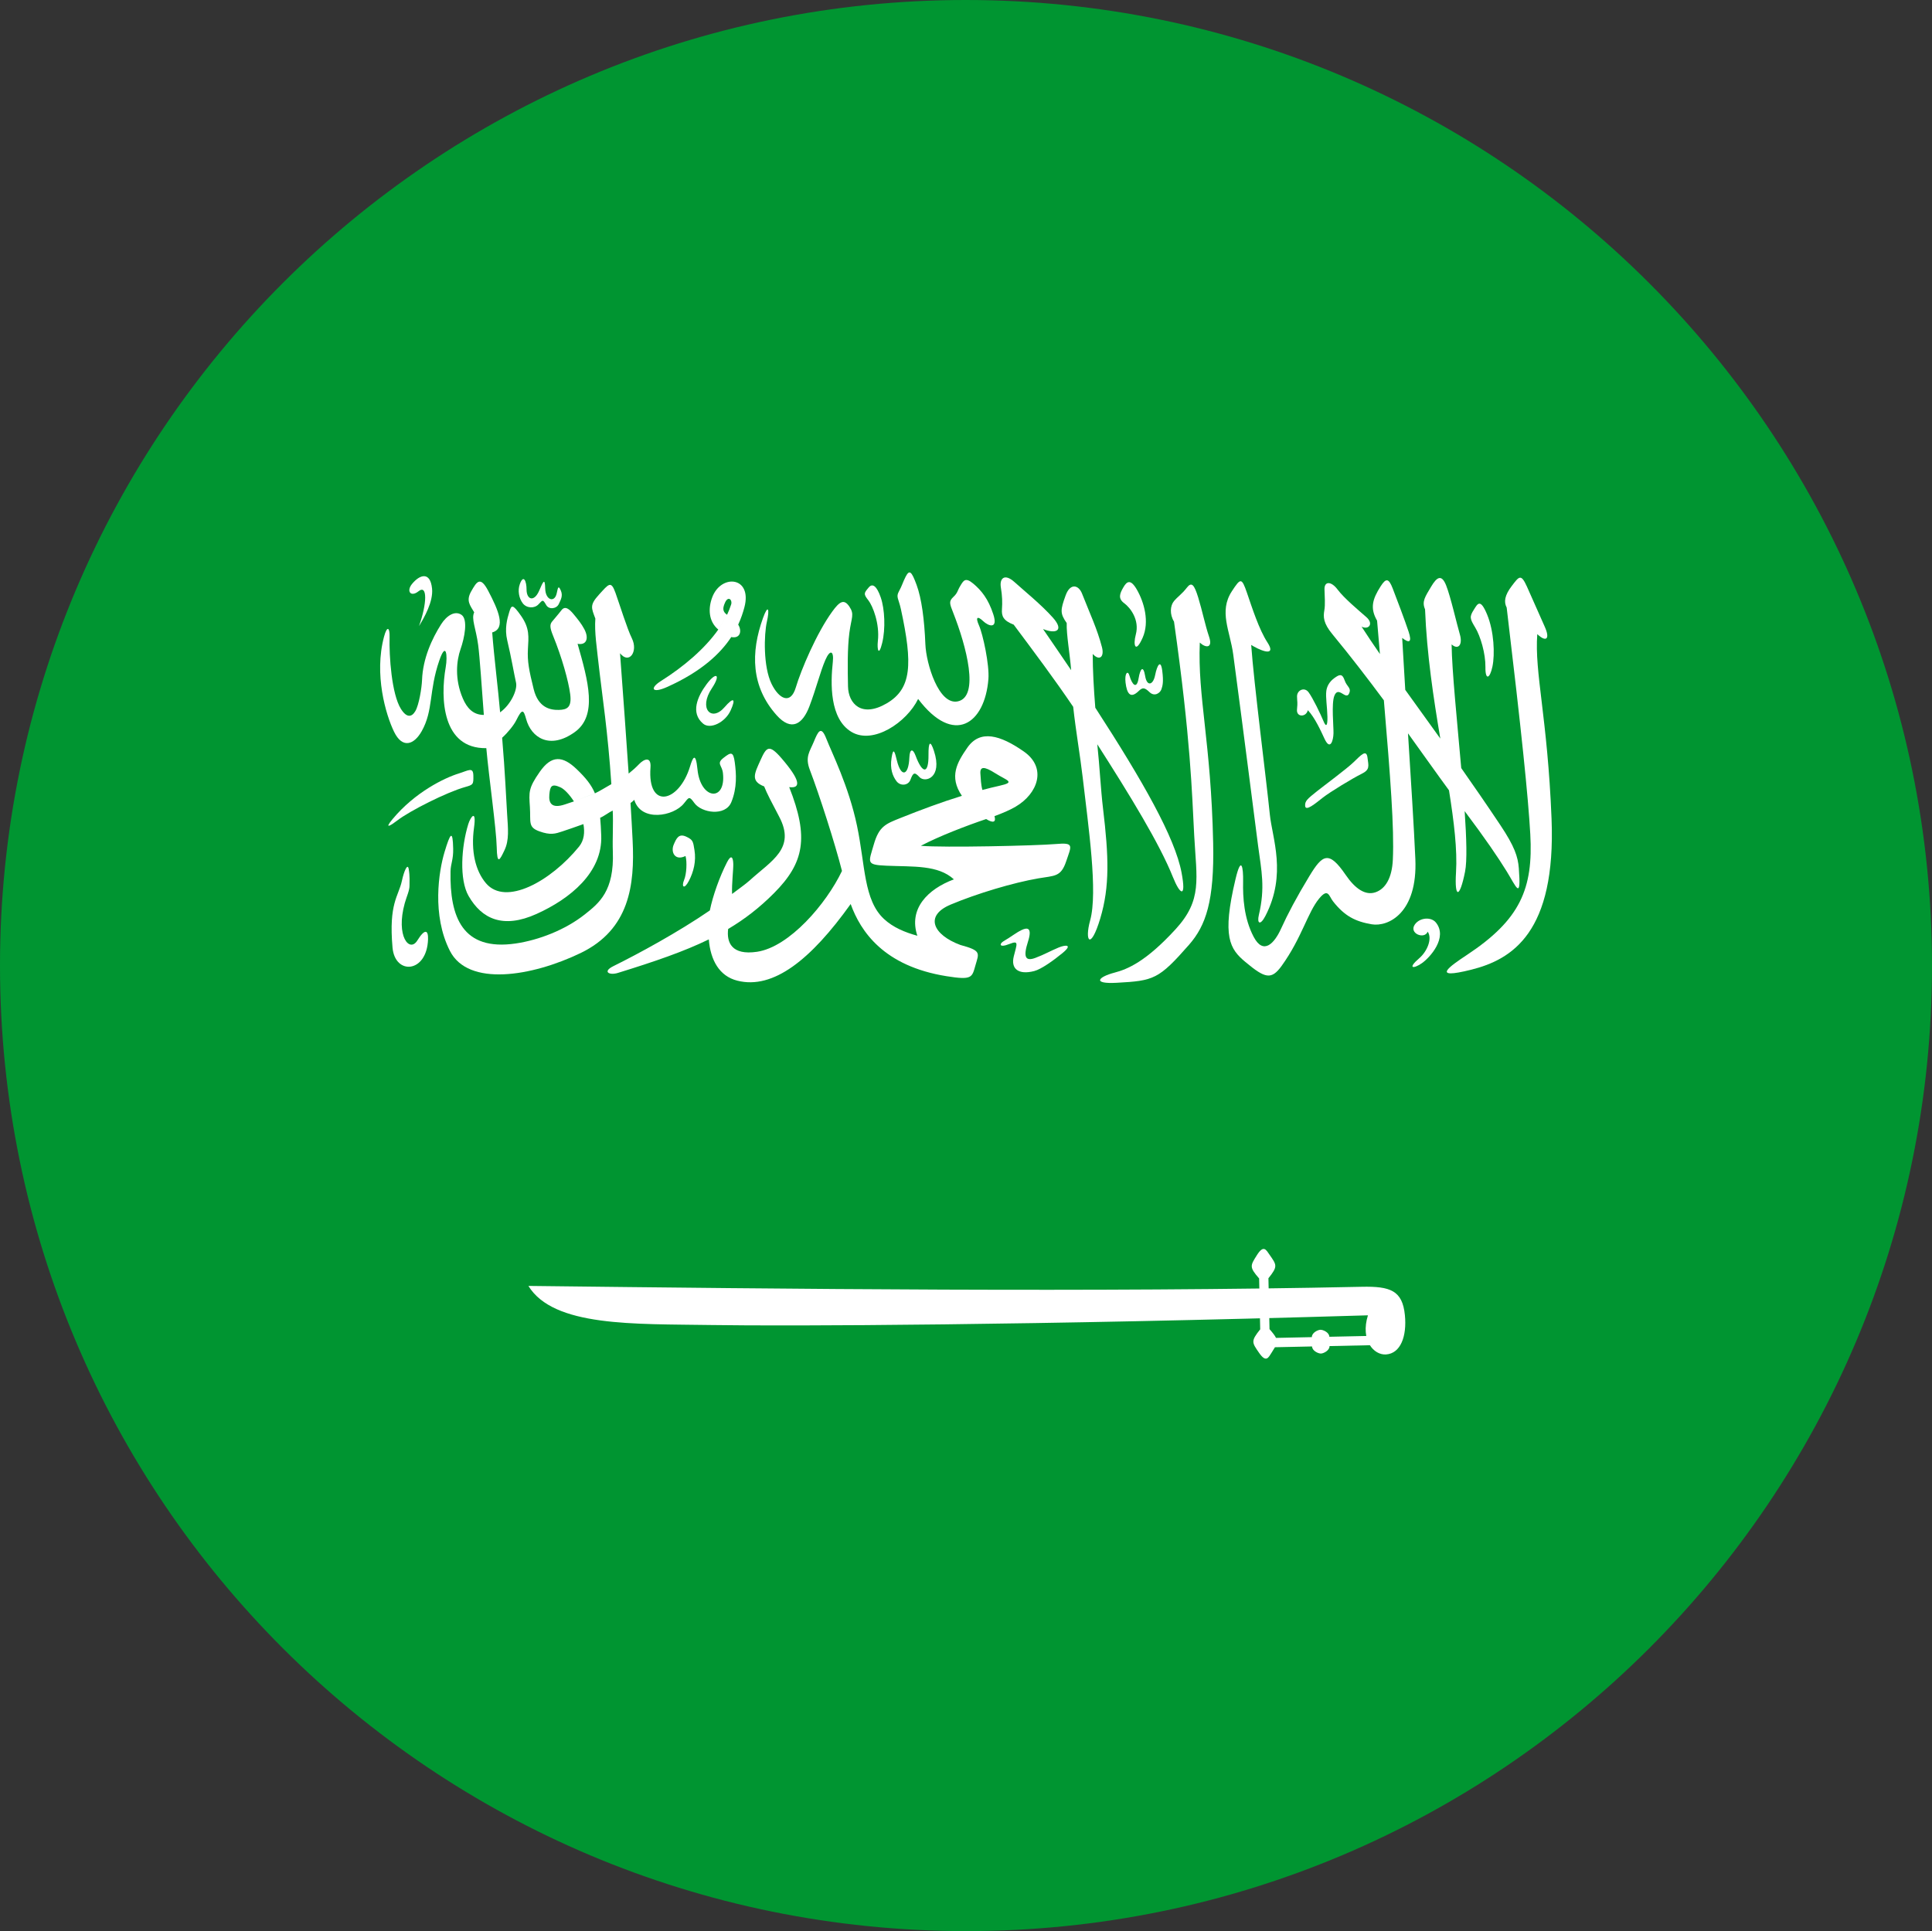 <?xml version="1.0" encoding="utf-8"?>
<!-- Generator: Adobe Illustrator 21.0.2, SVG Export Plug-In . SVG Version: 6.00 Build 0)  -->
<svg version="1.1" id="Layer_2" xmlns="http://www.w3.org/2000/svg" xmlns:xlink="http://www.w3.org/1999/xlink" x="0px" y="0px"
	 viewBox="0 0 288.5 288.4" style="enable-background:new 0 0 288.5 288.4;" xml:space="preserve">
<rect x="0" y="0" width="288.5" height="288.4" fill="#333333" stroke="none"/>
<style type="text/css">
	.st0{fill:#009531;}
	.st1{fill:#FFFFFF;}
</style>
<g>
	<g>
		<path class="st0" d="M288.5,144.2c0,79.7-64.6,144.2-144.2,144.2C64.6,288.4,0,223.9,0,144.2C0,64.6,64.6,0,144.2,0
			C223.9,0,288.5,64.6,288.5,144.2z"/>
	</g>
</g>
<g>
	<path class="st1" d="M62.569,93.499c1.209-3.371,1.275-6.273-0.076-5.194c-1.153,0.924-1.848-0.012-0.97-1.091
		c1.161-1.428,2.731-1.899,2.995,0.686C64.721,89.859,63.314,92.293,62.569,93.499z"/>
	<path class="st1" d="M72.62,111.734c0.372,4.201,1.497,12.08,1.554,14.786c0.057,2.709,0.45,1.956,1.164,0.446
		c0.716-1.511,0.529-3.18,0.39-5.374c-0.149-2.323-0.304-6.23-0.744-11.413c0.847-0.766,1.741-1.867,2.114-2.62
		c0.873-1.772,1.082-1.584,1.469-0.172c0.759,2.786,3.532,4.622,7.26,1.948c3.443-2.468,2.011-7.613,0.421-13.186
		c1.336,0.251,1.735-0.809,1.003-2.195c-0.424-0.807-1.057-1.584-1.633-2.272
		c-0.576-0.688-1.228-1.269-1.772-0.557c-0.545,0.712-1.076,1.294-1.418,1.722
		c-0.342,0.427-0.321,0.915,0.152,2.076c1.332,3.266,2.313,6.792,2.567,8.751
		c0.251,1.956-0.442,2.321-1.703,2.348c-1.261,0.027-3.06-0.31-3.75-3.098
		c-0.69-2.788-0.962-4.151-0.861-5.975c0.101-1.824,0.285-3.101-1.016-4.965c-1.301-1.864-1.448-1.617-1.766-0.594
		c-0.326,1.058-0.721,2.505-0.307,4.242c0.616,2.579,0.991,4.868,1.317,6.33c0.233,1.048-0.766,3.266-2.38,4.423
		c-0.29-3.445-0.893-8.141-1.181-11.933c2.089-0.606,0.934-3.307-0.599-6.219c-1.185-2.247-1.711-1.365-2.522,0.054
		c-0.812,1.419-0.222,2.054,0.432,3.162c-0.468,0.991,0.263,2.377,0.595,4.893
		c0.224,1.685,0.543,6.374,0.845,10.431c-1.62,0-2.533-1.054-3.139-2.466c-1.253-2.916-0.932-5.663-0.339-7.358
		c0.595-1.694,1.137-4.446,0.14-5.127c-0.995-0.678-2.228,0.135-3.042,1.415
		c-1.356,2.13-2.728,5.09-2.848,8.314c-0.045,1.193-0.459,3.725-1,4.649
		c-0.541,0.921-1.297,1.045-2.161-0.338c-1.379-2.214-1.766-7.86-1.687-10.735c0.039-1.429-0.374-1.734-0.828-0.041
		c-1.508,5.615,0.248,11.629,1.495,14.197c1.245,2.567,2.978,1.964,4.133-0.088
		c1.756-3.122,1.041-5.966,2.627-10.558c1.011-2.933,1.259-0.728,0.954,1.017
		C65.743,104.297,66.022,111.835,72.62,111.734z"/>
	<path class="st1" d="M77.622,87.243c-0.343,0.948-0.125,2.133,0.451,2.869c0.576,0.736,1.722,0.785,2.329,0.152
		c0.639-0.668,0.647-0.804,1.165,0.102c0.405,0.709,1.538,0.57,1.873-0.152c0.313-0.674,0.649-1.237,0.304-2.025
		c-0.345-0.788-0.416-0.519-0.608,0.405c-0.304,1.469-1.683,1.066-1.722-0.709c-0.038-1.775-0.364-0.887-0.911,0.355
		c-0.759,1.722-1.874,1.317-1.874-0.203C78.63,86.818,78.184,85.691,77.622,87.243z"/>
	<path class="st1" d="M58.627,122.323c3.342-4.013,7.733-6.146,9.876-6.807c1.462-0.453,2.154-1.021,2.182,0.31
		c0.028,1.332-0.021,1.373-1.236,1.715c-2.718,0.758-8.266,3.554-10.127,4.994
		C58.397,123.251,57.261,123.963,58.627,122.323z"/>
	<path class="st1" d="M61.029,129.77c0.194,1.114,0.111,1.891,0.122,2.453c0.017,0.772-0.423,1.63-0.714,2.677
		c-1.365,4.937,0.72,7.415,1.872,5.569c1.152-1.847,1.655-1.583,1.608-0.176
		c-0.172,5.051-4.932,5.363-5.301,1.234c-0.592-6.64,0.902-7.672,1.399-9.982
		C60.334,130.066,60.869,128.864,61.029,129.77z"/>
	<path class="st1" d="M85.702,119.684c-0.492,0.169-0.948,0.32-1.35,0.454c-1.99,0.665-2.434-0.206-2.321-1.47
		c0.114-1.262,0.33-1.687,1.659-1.085C84.251,117.836,85.023,118.633,85.702,119.684l3.135-1.211
		c-0.532-1.27-1.371-2.307-2.728-3.606c-2.099-2.013-3.751-2.114-5.505,0.397
		c-1.723,2.467-1.619,3.026-1.476,5.265c0.141,2.24-0.31,2.997,1.387,3.616c1.694,0.619,2.421,0.366,3.457,0.021
		c0.787-0.263,1.913-0.645,3.147-1.091c0.228,1.225,0.104,2.427-0.645,3.351
		c-4.235,5.206-10.971,8.928-13.903,5.483c-1.581-1.859-2.273-4.787-1.788-8.303
		c0.396-2.863-0.525-1.601-0.853-0.543c-1.049,3.388-1.365,8.3,0.043,10.746
		c1.977,3.438,5.152,4.937,10.15,2.681c5-2.255,9.868-6.191,9.657-11.7c-0.038-1.01-0.087-1.883-0.158-2.662
		c0.558-0.221,1.35-0.848,1.872-1.075c0.102,1.87-0.052,4.19,0.019,6.13c0.222,5.89-2.043,7.677-4.171,9.365
		c-2.937,2.329-6.887,3.848-10.33,4.354c-7.954,1.169-9.87-3.947-9.735-10.773
		c0.022-1.137,0.43-1.741,0.395-3.372c-0.061-2.896-0.424-2.398-1.298,0.517
		c-0.847,2.832-1.917,9.38,0.814,14.742c2.732,5.363,12.2,3.837,19.508,0.316
		c7.309-3.521,8.102-10.173,7.772-16.802c-0.085-1.753-0.191-3.615-0.313-5.605c0.231-0.165,0.421-0.323,0.557-0.475
		c1.006,3.342,5.88,2.472,7.415,0.538c0.776-0.978,0.795-1.121,1.57-0.051c1.063,1.469,4.62,2.026,5.51-0.142
		c0.887-2.168,0.738-4.256,0.516-5.934c-0.223-1.677-0.582-1.541-1.685-0.677c-1.103,0.864-0.223,1.073-0.087,2.247
		c0.506,4.355-3.342,4.051-3.798-0.522c-0.275-2.775-0.725-1.72-1.114-0.44
		c-1.655,5.434-6.38,6.482-5.905,0.163c0.133-1.77-1.007-1.242-1.693-0.523c-0.491,0.513-1.019,0.984-1.567,1.419
		c-0.342-5.108-0.772-11.002-1.287-17.971c1.369,1.722,2.728-0.269,1.776-2.212
		c-0.733-1.494-1.788-4.937-2.458-6.815c-0.672-1.878-1.009-1.312-2.45,0.261
		c-1.437,1.573-1.149,1.988-0.554,3.588c-0.142,2.058,0.179,4.014,0.641,8.118
		c0.328,2.918,1.252,8.973,1.748,16.607c-0.728,0.399-1.742,1.06-2.452,1.372L85.702,119.684z"/>
	<path class="st1" d="M102.366,127.838c0.253,0.881,0.151,2.707-0.203,3.555c-0.443,1.057-0.006,1.526,0.702,0.171
		c0.719-1.37,1.106-2.967,0.839-4.597c-0.206-1.245-0.174-1.538-1.26-2.029c-1.086-0.492-1.444,0.264-1.843,1.208
		C100.127,127.265,100.794,128.618,102.366,127.838z"/>
	<path class="st1" d="M105.512,102.186c-1.339,1.801-2.453,4.282-0.506,5.899c1.071,0.89,3.292-0.21,4.095-1.981
		c0.802-1.769,0.474-2.086-0.922-0.47c-1.915,2.214-3.92,0.223-1.883-2.834
		C107.708,100.679,106.942,100.263,105.512,102.186z"/>
	<g>
		<path class="st1" d="M108.569,91.812c0.247-0.514,0.452-1.032,0.614-1.551c0.211-0.682-0.45-1.322-0.918-0.26
			C107.949,90.722,107.819,91.305,108.569,91.812l-1.31,2.209c-1.469-1.23-1.53-3.149-0.902-4.821
			c1.326-3.532,6.028-3.114,4.798,1.51c-0.206,0.769-0.489,1.641-0.922,2.573c0.604,0.972,0.294,2.13-1.036,1.857
			c-1.624,2.467-4.45,5.154-9.564,7.451c-2.292,1.032-2.659,0.198-0.931-0.889
			c3.405-2.143,6.536-4.817,8.558-7.681L108.569,91.812z"/>
	</g>
	<path class="st1" d="M113.939,92.29c-1.87,5.193-1.779,10.251,2.026,14.517c2.234,2.503,3.902,1.312,4.897-1.304
		c0.995-2.614,1.641-5.222,2.376-6.918c0.735-1.7,1.302-1.348,1.126,0.256c-0.351,3.231-0.49,8.5,2.776,10.462
		c3.266,1.962,8.282-1.446,9.961-4.918c5.331,7.045,9.97,3.725,10.496-2.981c0.165-2.106-0.82-6.687-1.409-8.007
		c-0.589-1.32-0.171-1.399,0.617-0.643c0.788,0.754,2.271,1.282,1.52-1.016c-0.75-2.296-1.758-3.536-2.972-4.562
		c-1.213-1.025-1.481-0.459-1.956,0.321c-0.473,0.782-0.359,1.022-1.048,1.667
		c-0.686,0.646-0.541,0.994-0.021,2.313c2,5.073,3.965,12.56,0.709,13.267
		c-2.861,0.622-4.736-5.643-4.852-8.513c-0.149-3.712-0.566-6.858-1.31-8.874c-0.744-2.017-1.057-2.348-1.639-1.228
		c-0.403,0.78-0.532,1.343-1.003,2.194c-0.473,0.852-0.041,1.086,0.297,2.648
		c1.788,8.233,1.611,11.893-2.127,14.077c-3.738,2.183-5.717,0.06-5.772-2.532
		c-0.055-2.592-0.099-5.681,0.202-8c0.301-2.32,0.798-2.747,0.003-3.923
		c-0.797-1.175-1.446-0.796-2.563,0.747c-2.339,3.227-4.652,8.698-5.438,11.331
		c-0.784,2.634-2.522,1.703-3.614-0.525c-1.272-2.59-1.133-7.412-0.706-9.288
		C114.946,90.98,114.712,90.147,113.939,92.29z"/>
	<path class="st1" d="M129.735,87.719c-0.739,0.871-0.818,0.975-0.063,1.937c0.649,0.828,1.712,3.477,1.418,6.077
		c-0.142,1.261,0.13,2.401,0.645,0.286c0.516-2.114,0.383-5.056-0.215-6.795
		C130.922,87.485,130.282,87.077,129.735,87.719z"/>
	<g>
		<path class="st1" d="M146.698,117.975c0.845-0.225,1.693-0.434,2.548-0.624c2.49-0.554,1.106-0.772-0.6-1.856
			c-1.704-1.086-2.359-1.072-2.239,0.141C146.475,116.339,146.452,117.042,146.698,117.975l-3.06,0.88
			c-1.972-2.893-0.689-5.024,0.813-7.197c1.905-2.75,4.915-1.88,8.425,0.57
			c3.51,2.448,2.097,6.31-1.226,8.25c-0.887,0.519-1.966,0.975-3.148,1.407c0.261,0.878-0.155,1.112-1.242,0.435
			c-2.986,1.01-7.029,2.561-9.754,3.997c3.371,0.302,17.352-0.019,20.152-0.266c2.799-0.247,2.342,0.23,1.551,2.583
			c-0.791,2.354-1.711,2.125-4.151,2.544c-3.723,0.64-9.115,2.243-13.096,3.915
			c-3.984,1.674-2.612,4.525,1.438,6.029c3.195,0.865,2.783,1.202,2.262,3.035
			c-0.522,1.834-0.484,2.244-4.311,1.633c-9.406-1.5-12.854-6.709-14.325-10.779
			c-5.928,8.3-11.553,12.801-16.924,11.447c-2.687-0.677-4.011-3.064-4.259-6.165
			c-3.697,1.804-8.04,3.295-13.569,5.004c-1.299,0.402-2.362-0.18-0.676-1.013
			c3.741-1.85,9.627-5.043,14.4-8.315c0.446-2.203,1.459-5.034,2.56-7.189
			c0.627-1.228,0.918-0.766,0.94,0.261c0.018,0.85-0.243,2.926-0.18,4.467c0.924-0.7,2.054-1.498,2.633-2.025
			c3.263-2.969,6.903-4.766,4.405-9.504c-1.071-2.033-1.851-3.513-2.247-4.532
			c-2.073-0.798-1.444-1.931-0.551-3.914c0.893-1.981,1.269-2.467,3.172-0.255
			c2.684,3.121,2.994,4.516,1.119,4.276c2.966,7.506,2.249,11.302-2.279,15.843
			c-2.152,2.161-4.364,3.872-6.839,5.342c-0.25,2.011,0.522,3.968,4.317,3.403
			c4.816-0.718,10.339-7.152,12.68-12.072c-1.04-4.099-3.377-11.368-4.803-15.106
			c-0.742-1.946-0.011-2.71,0.611-4.218c0.621-1.51,1.069-2.453,1.86-0.415
			c0.791,2.04,3.326,7.032,4.577,12.988c1.248,5.953,0.984,11.099,4.035,13.931
			c1.361,1.265,3.141,1.997,4.978,2.5c-1.345-4.006,1.522-6.959,5.456-8.423
			c-2.374-2.175-6.054-1.866-10.07-2.039c-3.105-0.136-2.673-0.447-1.889-3.175
			c0.783-2.728,1.784-3.073,4.007-3.962c2.962-1.184,6.016-2.329,9.149-3.298L146.698,117.975z"/>
	</g>
	<path class="st1" d="M133.131,113.209c-0.247,1.595,0.149,2.662,0.728,3.443c0.576,0.782,1.762,0.684,2.092-0.193
		c0.405-1.079,0.608-1.215,1.351-0.405c0.807,0.883,3.501,0.158,2.162-3.915c-0.551-1.671-0.831-1.329-0.814,0.608
		c0.029,2.893-0.902,2.871-1.931,0.104c-0.395-1.065-0.87-1.081-0.927,0.301c-0.111,2.7-1.228,3.038-1.867,0.405
		C133.625,112.323,133.398,111.472,133.131,113.209z"/>
	<path class="st1" d="M167.728,87.751c-0.499,0.871-0.82,1.627,0.142,2.332c0.925,0.682,2.32,2.497,1.736,4.684
		c-0.439,1.636-0.04,2.861,1.014,0.492c1.07-2.406,0.215-5.348-0.855-7.201
		C168.82,86.419,168.268,86.805,167.728,87.751z"/>
	<path class="st1" d="M176.439,130.322c-0.987-5.237-5.762-13.645-12.882-24.63c-0.231-2.862-0.383-5.614-0.385-8.03
		c1.005,1.1,1.761,0.453,1.38-1.011c-0.717-2.747-1.789-4.981-2.973-7.997c-0.519-1.319-1.769-1.612-2.45,0.263
		c-0.792,2.19-0.853,2.683,0.16,4.133c-0.056,1.734,0.462,4.507,0.663,7.039
		c-1.216-1.826-2.887-4.206-4.197-6.146c1.981,0.798,3.184,0.212,1.459-1.714
		c-1.723-1.925-4.197-3.929-5.721-5.299c-1.524-1.369-2.253-0.513-2.039,0.791c0.215,1.304,0.236,2.239,0.165,3.269
		c-0.073,1.029,0.199,1.7,1.753,2.298c2.998,4.016,6.099,8.148,8.884,12.27
		c0.386,3.551,1.054,7.396,1.418,10.532c0.859,7.412,2.285,17.138,1.114,21.369
		c-0.867,3.133,0.068,4.509,1.508-0.287c1.44-4.796,1.269-9.293,0.416-16.424
		c-0.342-2.848-0.506-6.326-0.857-9.595c4.889,7.646,9.298,14.84,11.288,19.824
		C176.215,133.656,177.178,134.232,176.439,130.322z"/>
	<path class="st1" d="M168.661,100.909c0.393,1.365,1.082,2.097,1.364,0.391c0.248-1.5,0.706-1.978,0.975-0.348
		c0.268,1.63,1.196,1.377,1.492-0.123c0.296-1.503,0.837-2.402,1.06-0.677c0.223,1.724,0.05,2.288-0.128,2.805
		c-0.174,0.517-1.004,1.144-1.766,0.413c-0.763-0.733-1.051-0.722-1.639-0.154c-1.236,1.194-1.747,0.343-1.943-1.268
		C167.907,100.552,168.41,100.028,168.661,100.909z"/>
	<path class="st1" d="M149.86,140.562c1.217-0.709,1.794-1.228,2.696-1.668c0.902-0.44,1.607-0.329,0.95,1.731
		c-0.725,2.259-0.424,3,1.103,2.43c1.391-0.522,2.22-1.028,3.472-1.547c1.024-0.423,2.182-0.494,0.577,0.829
		c-1.308,1.079-3.164,2.412-4.218,2.684c-2.37,0.611-3.511-0.345-3.06-2.177
		c0.452-1.833,0.826-2.45-0.602-1.88C149.11,141.63,149.236,140.926,149.86,140.562z"/>
	<path class="st1" d="M179.164,95.966c0.86,0.821,1.983,0.89,1.385-0.872c-0.598-1.763-1.019-3.902-1.62-5.851
		c-0.603-1.95-0.988-2.41-1.715-1.459c-0.727,0.949-1.372,1.337-1.918,2.003c-0.547,0.665-0.661,1.937,0.016,3.045
		c2.505,17.678,2.671,25.473,3.02,31.983c0.35,6.513,1.239,9.57-2.783,13.96
		c-4.456,4.861-7.19,5.975-9.114,6.481c-2.487,0.655-3.359,1.719,0.304,1.519
		c5.569-0.304,6.279-0.506,10.82-5.681c2.513-2.867,3.785-6.529,3.6-15.216
		C180.835,110.743,178.824,104.151,179.164,95.966z"/>
	<path class="st1" d="M187.214,96.541c1.607,0.901,3.301,1.331,2.045-0.604c-1.257-1.936-2.26-5.093-3.057-7.412
		c-0.796-2.318-0.962-2.19-2.247-0.232c-1.991,3.033-0.272,5.915,0.202,9.466
		c1.668,12.488,3.269,25.214,3.712,28.559c0.503,3.774,1.082,6.213,0.108,10.349
		c-0.291,1.234,0.196,1.638,0.984,0.118c3.231-6.238,1.013-11.623,0.658-15.155
		c-0.535-5.317-2.38-19.576-2.783-25.315"/>
	<path class="st1" d="M195.297,106.062c-0.256,1.079-1.736,1.07-1.62-0.101c0.115-1.171,0.025-1.007,0.006-1.942
		c-0.019-0.935,1.09-1.471,1.715-0.644c0.625,0.827,1.832,3.334,2.228,4.307c0.395,0.973,0.623,0.741,0.595-0.62
		c-0.033-1.542-0.291-2.918-0.165-3.883c0.083-0.611,0.392-1.317,1.175-1.895c0.783-0.576,1.201-0.725,1.549,0.294
		c0.35,1.023,1.033,1.121,0.694,1.953c-0.474,1.172-1.617-1.221-2.228,0.405
		c-0.443,1.177-0.095,4.5-0.12,5.576c-0.022,1.074-0.481,2.659-1.337,0.823
		C197.249,109.177,196.347,107.161,195.297,106.062z"/>
	<path class="st1" d="M194.892,120.342c-0.04-0.709,0.311-1.013,1.772-2.177c1.114-0.889,4.353-3.273,5.453-4.325
		c1.098-1.052,1.92-2.004,2.087-0.698c0.169,1.304,0.388,1.804-0.907,2.441c-1.294,0.636-4.67,2.68-5.772,3.544
		C196.422,119.991,194.942,121.254,194.892,120.342z"/>
	<path class="st1" d="M226.801,129.669c-0.132-1.726-0.638-3.266-2.755-6.437c-2.035-3.048-3.986-5.877-5.844-8.523
		c-0.617-7.04-1.389-14.537-1.438-18.471c1.002,0.891,1.684,0.034,1.231-1.498
		c-0.452-1.532-1.383-5.648-2.049-7.317c-0.666-1.668-1.359-1.3-2.239,0.19
		c-0.88,1.49-1.424,2.202-0.909,3.383c0.264,6.725,1.269,13.291,2.28,19.309
		c-1.866-2.608-3.613-5.019-5.235-7.277c-0.16-2.584-0.315-5.186-0.46-7.752c1.07,0.818,1.487,0.668,0.962-0.932
		c-0.526-1.602-1.788-4.939-2.38-6.467c-0.595-1.531-0.992-1.568-1.785-0.336
		c-1.263,1.964-1.611,3.304-0.544,5.151c0.146,1.728,0.288,3.389,0.424,4.986
		c-0.984-1.423-1.902-2.785-2.741-4.095c1.04,0.538,1.861-0.414,0.718-1.418
		c-1.144-1.003-3.333-2.826-4.294-4.114c-0.962-1.288-1.989-1.266-1.962-0.051
		c0.022,1.121,0.14,2.241-0.027,3.178c-0.166,0.938-0.154,1.892,1.198,3.526c2.713,3.285,5.305,6.662,7.697,9.884
		c0.983,11.586,1.557,19.072,1.339,23.802c-0.128,2.76-1.122,4.371-2.606,4.871
		c-1.486,0.497-3.002-0.497-4.449-2.617c-2.524-3.693-3.462-3.01-5.416,0.209
		c-1.896,3.125-3.243,5.677-4.225,7.848c-0.983,2.171-2.625,3.981-4.087,1.209
		c-1.461-2.773-1.622-5.947-1.576-8.191c0.046-2.244-0.28-4.016-1.13-0.443
		c-2.06,8.642-0.857,10.449,1.478,12.396c2.95,2.462,3.875,2.711,5.432,0.539
		c2.995-4.176,3.85-7.933,5.581-10.026c1.35-1.631,1.453-0.359,2.065,0.423c1.729,2.206,3.336,3.013,5.774,3.429
		c2.439,0.416,6.88-1.643,6.52-9.765c-0.219-4.928-0.646-11.59-1.098-18.753
		c2.37,3.287,4.447,6.233,6.122,8.508c0.75,4.711,1.258,8.882,1.049,12.264
		c-0.244,3.931,0.551,3.915,1.351-0.122c0.317-1.585,0.218-4.951-0.059-9.03c3.125,4.161,4.983,6.902,6.273,8.991
		C226.439,132.48,227.171,134.584,226.801,129.669z"/>
	<path class="st1" d="M220.088,91.049c-0.678,1.067-0.603,1.345,0.198,2.66c0.797,1.315,1.553,3.893,1.528,5.926
		c-0.028,2.032,0.668,1.737,1.048-0.092c0.383-1.833,0.239-5.263-0.795-7.764
		C221.033,89.277,220.631,90.198,220.088,91.049z"/>
	<path class="st1" d="M229.558,94.703c1.289,1.234,1.98,0.799,1.098-1.144c-0.883-1.945-1.769-4.029-2.652-5.972
		c-0.883-1.943-1.154-1.518-2.244-0.092c-1.092,1.424-1.212,2.409-0.772,3.241
		c2.219,18.596,3.212,28.252,3.526,33.85c0.453,8.121-1.487,12.748-9.43,18.005
		c-2.625,1.737-5.527,3.763,0.61,2.229c6.135-1.533,12.671-5.586,11.994-22.546
		C231.087,107.148,229.122,100.461,229.558,94.703z"/>
	<path class="st1" d="M213.194,139.141c-0.466,1.202-2.868,0.272-1.915-1.079c0.728-1.035,2.427-1.174,3.147-0.279
		c1.793,2.228-0.87,5.206-2.112,6.073c-1.244,0.867-2.212,0.823-0.367-0.763
		C213.116,142.087,213.917,140.177,213.194,139.141z"/>
	<path class="st1" d="M78.905,192.045c38.769,0.457,85.032,0.97,124.418,0.13c4.279-0.092,6.102,0.537,6.466,4.239
		c0.31,3.155-0.639,5.725-2.825,5.866c-1.81,0.119-3.853-2.106-2.695-5.844
		c-49.648,1.487-86.476,1.633-98.043,1.449C94.658,197.706,82.676,198.176,78.905,192.045z"/>
	<path class="st1" d="M198.506,199.639c-0.014-0.652-0.927-1.052-1.329-1.044c-0.402,0.009-1.294,0.45-1.282,1.099
		l-5.351,0.114c-0.162-0.34-0.475-0.742-0.97-1.308l-0.163-7.599c1.427-1.778,1.247-1.966,0.177-3.5
		c-0.516-0.741-0.891-1.552-1.892,0.039c-0.996,1.584-1.175,1.774,0.326,3.491l0.161,7.597
		c-1.426,1.78-1.237,1.962-0.175,3.503c1.068,1.546,1.407,0.718,1.891-0.041c0.197-0.307,0.359-0.563,0.486-0.788
		l5.542-0.117c0.014,0.652,0.926,1.07,1.327,1.06c0.402-0.01,1.296-0.465,1.282-1.115l8.004-0.171l-0.03-1.391
		L198.506,199.639z"/>
</g>
</svg>

